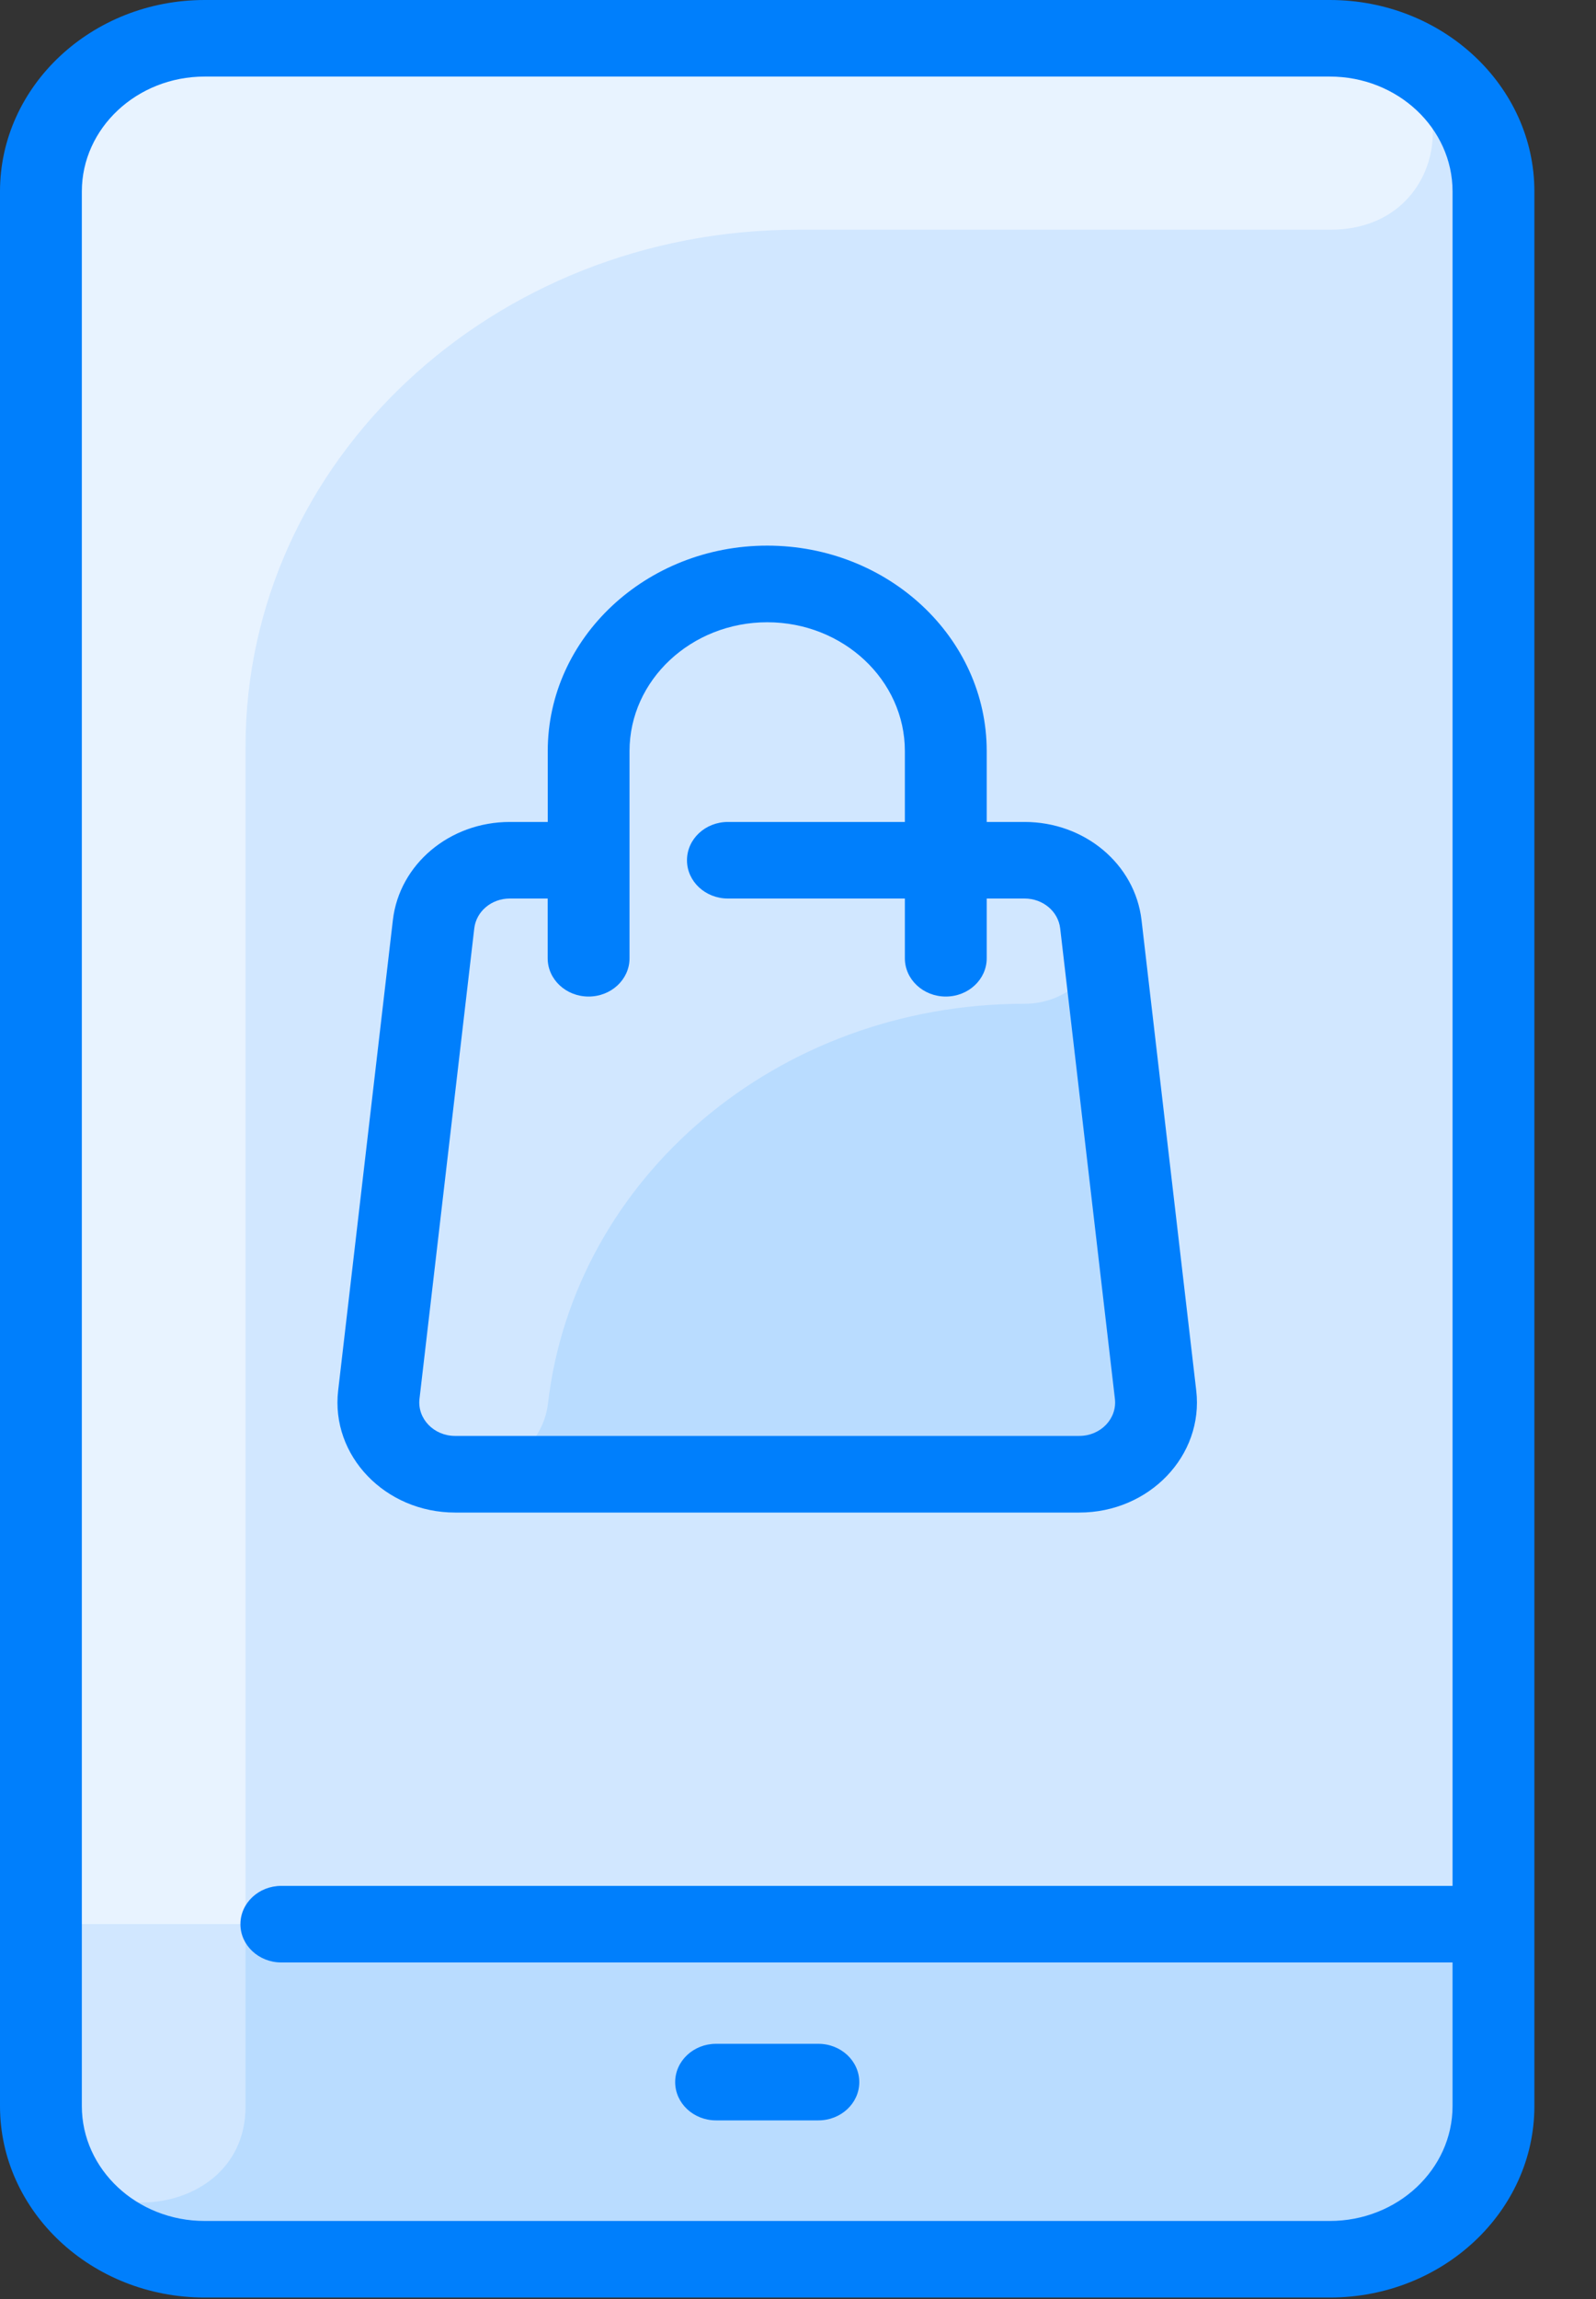 <?xml version="1.0" encoding="utf-8"?>
<svg width="25px" height="36px" viewbox="0 0 25 36" version="1.1" xmlns:xlink="http://www.w3.org/1999/xlink" xmlns="http://www.w3.org/2000/svg">
  <rect width="100%" height="100%" fill="#333333" stroke="none"/>
  <g id="Group-2">
    <path d="M20.19 0C21.605 0 22.754 1.074 22.754 2.398L22.754 32.379C22.754 33.703 21.605 34.778 20.19 34.778L2.564 34.778C1.148 34.778 0 33.703 0 32.379L0 2.398C0 1.074 1.148 0 2.564 0L20.19 0Z" transform="translate(0.641 0.6)" id="Path" fill="#D1E7FF" stroke="none" />
    <path d="M10.122 0C10.736 0 11.25 0.432 11.317 1.003L12.174 8.369C12.252 9.034 11.695 9.615 10.979 9.615L1.202 9.615C0.486 9.615 -0.07 9.034 0.007 8.369L0.865 1.003C0.931 0.432 1.445 0 2.059 0L10.122 0Z" transform="translate(5.927 13.47)" id="Path" fill="#B9DCFF" stroke="none" />
    <path d="M20.311 0.003C22.373 0.093 22.263 2.998 20.199 2.998L11.857 2.998C7.079 2.998 3.205 6.622 3.205 11.093L3.205 34.778L2.564 34.778C1.148 34.778 0 33.704 0 32.379L0 2.399C0 1.074 1.148 0 2.564 0C2.68 0 20.217 -0.001 20.311 0.003Z" transform="translate(0.641 0.599)" id="Path" fill="#E8F3FF" stroke="none" />
    <path d="M22.754 0L22.754 2.848C22.754 4.173 21.605 5.247 20.19 5.247L2.564 5.247C1.148 5.247 0 4.173 0 2.848L0 0L22.754 0Z" transform="translate(0.641 30.131)" id="Path" fill="#B9DCFF" stroke="none" />
    <path d="M3.205 0L3.205 2.857C3.205 4.81 0 4.91 0 2.848L0 0L3.205 0Z" transform="translate(0.641 30.131)" id="Path" fill="#D1E7FF" stroke="none" />
    <path d="M10.122 2.248C6.24 2.248 3.067 4.983 2.657 8.505C2.583 9.136 2.013 9.615 1.334 9.615L1.202 9.615C0.486 9.615 -0.07 9.034 0.007 8.369L0.865 1.003C0.931 0.432 1.445 0 2.059 0L10.122 0C10.735 0 11.25 0.432 11.317 1.002C11.394 1.669 10.836 2.248 10.122 2.248Z" transform="translate(5.927 13.47)" id="Path" fill="#D1E7FF" stroke="none" />
    <path d="M20.831 0L3.205 0C1.438 0 0 1.345 0 2.998L0 32.979C0 34.632 1.438 35.977 3.205 35.977L20.831 35.977C22.598 35.977 24.035 34.632 24.035 32.979L24.035 2.998C24.035 1.345 22.598 0 20.831 0ZM20.831 34.778L3.205 34.778C2.145 34.778 1.282 33.971 1.282 32.979L1.282 2.998C1.282 2.006 2.145 1.199 3.205 1.199L20.831 1.199C21.891 1.199 22.753 2.006 22.753 2.998L22.753 29.531L4.406 29.531C4.053 29.531 3.766 29.799 3.766 30.131C3.766 30.462 4.053 30.73 4.406 30.73L22.753 30.73L22.753 32.979C22.753 33.971 21.891 34.778 20.831 34.778ZM13.46 32.604C13.46 32.935 13.173 33.203 12.819 33.203L11.216 33.203C10.863 33.203 10.576 32.935 10.576 32.604C10.576 32.273 10.863 32.004 11.216 32.004L12.819 32.004C13.173 32.004 13.46 32.273 13.46 32.604ZM7.129 23.685L16.907 23.685C18.003 23.685 18.857 22.793 18.738 21.774L17.881 14.408C17.779 13.532 16.992 12.871 16.049 12.871L15.456 12.871L15.456 11.761C15.456 9.987 13.914 8.544 12.018 8.544C10.122 8.544 8.58 9.987 8.58 11.761L8.58 12.871L7.986 12.871C7.044 12.871 6.256 13.532 6.154 14.408L5.297 21.774C5.178 22.794 6.033 23.685 7.129 23.685ZM6.571 21.904L7.429 14.538C7.46 14.271 7.699 14.07 7.986 14.07L8.579 14.07L8.579 15.006C8.579 15.337 8.866 15.605 9.22 15.605C9.574 15.605 9.861 15.337 9.861 15.006L9.861 11.761C9.861 10.649 10.829 9.744 12.018 9.744C13.207 9.744 14.174 10.649 14.174 11.761L14.174 12.871L11.402 12.871C11.048 12.871 10.761 13.139 10.761 13.471C10.761 13.802 11.048 14.07 11.402 14.07L14.174 14.07L14.174 15.006C14.174 15.337 14.461 15.605 14.815 15.605C15.169 15.605 15.456 15.337 15.456 15.006L15.456 14.07L16.049 14.07C16.336 14.07 16.576 14.271 16.607 14.538L17.464 21.904C17.5 22.214 17.242 22.485 16.906 22.485L7.129 22.485C6.795 22.485 6.535 22.215 6.571 21.904Z" id="Shape" fill="#007FFC" stroke="none" />
  </g>
</svg>